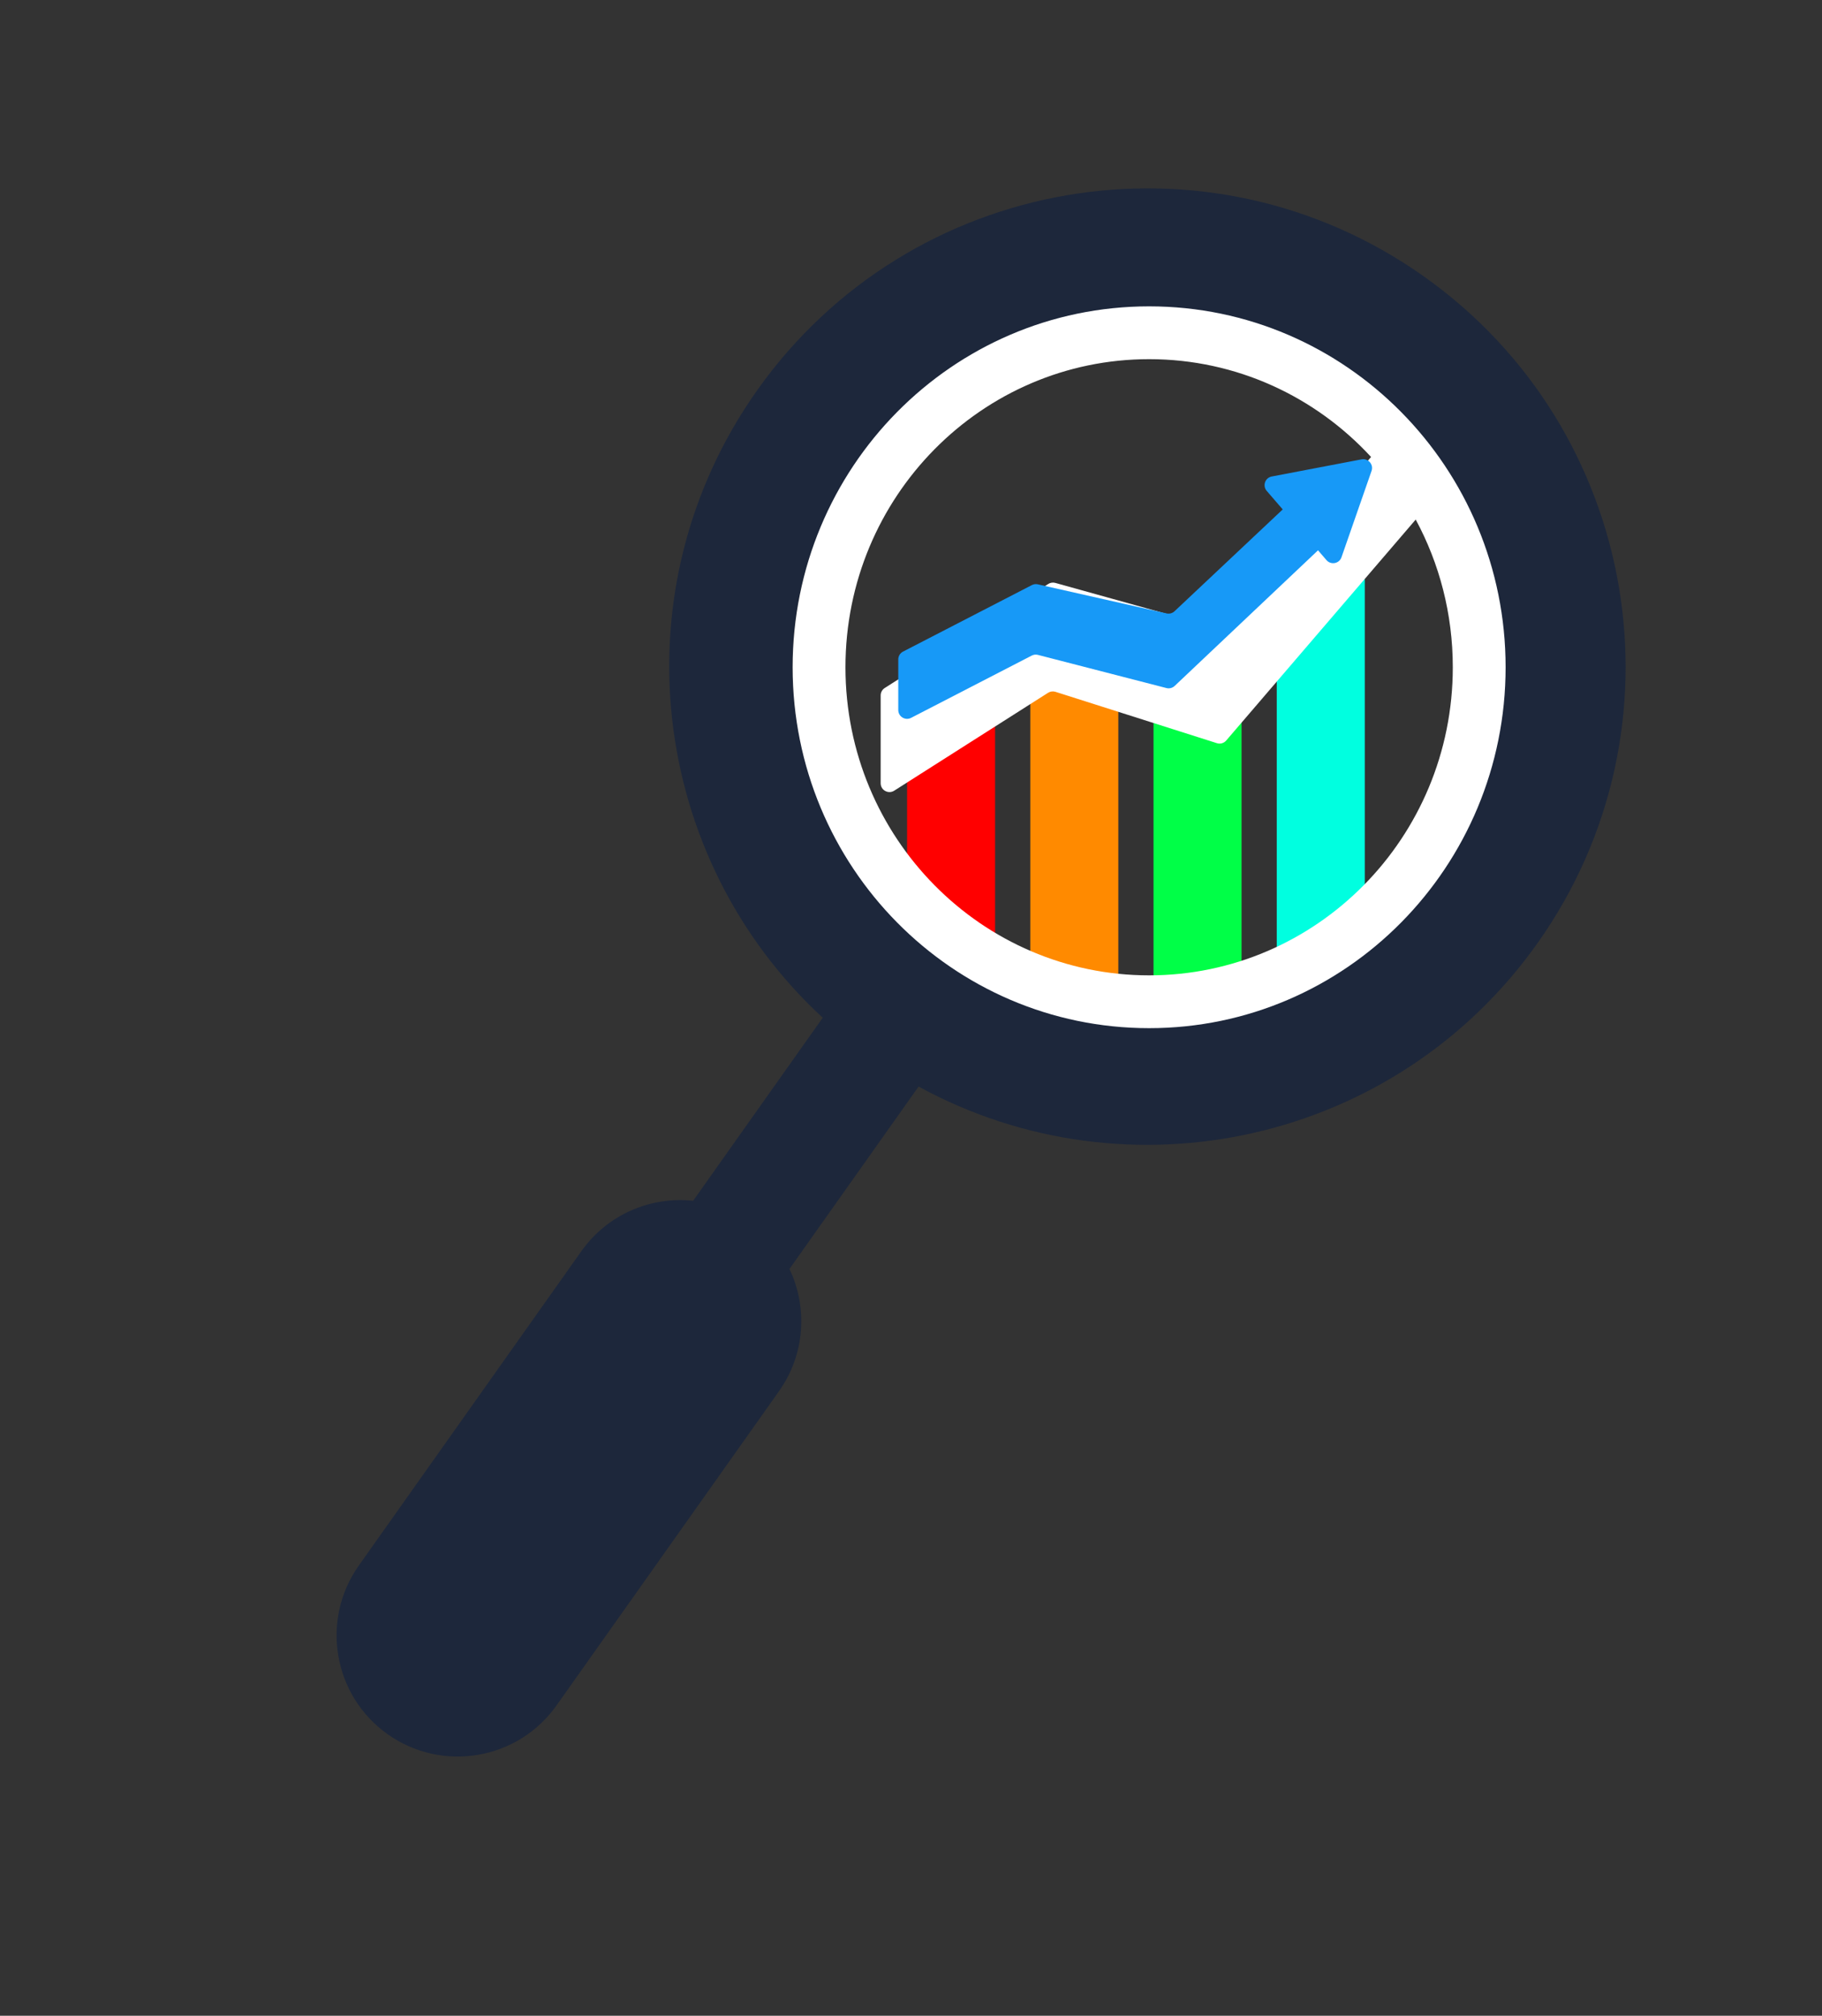 <svg width="207" height="229" viewBox="0 0 207 229" fill="none" xmlns="http://www.w3.org/2000/svg">
<rect x="0" y="0" width="207" height="229" fill="#333333" stroke="none"/>
<rect x="103.054" y="81.803" width="10" height="36" fill="#FF0000"/>
<rect x="117.054" y="77.803" width="10" height="40" fill="#FF8A00"/>
<rect x="131.054" y="81.803" width="10" height="32" fill="#00FF47"/>
<rect x="145.054" y="65.803" width="10" height="48" fill="#00FFE0"/>
<path fill-rule="evenodd" clip-rule="evenodd" d="M163.271 99.032C150.402 117.208 125.234 121.51 107.058 108.641C88.882 95.771 84.58 70.603 97.449 52.427C110.319 34.251 135.486 29.949 153.663 42.818C171.839 55.688 176.141 80.855 163.271 99.032ZM104.362 123.436C128.224 136.478 158.601 129.855 174.697 107.122C192.035 82.635 186.239 48.73 161.753 31.392C137.266 14.055 103.361 19.85 86.023 44.337C70.067 66.872 73.704 97.385 93.472 115.619L78.75 136.411C73.956 135.899 69.032 137.927 66.048 142.143L40.771 177.842C36.38 184.044 37.848 192.63 44.049 197.021C50.25 201.411 58.837 199.944 63.227 193.743L88.504 158.043C91.489 153.827 91.767 148.51 89.691 144.158L104.362 123.436Z" fill="#1D273B"/>
<path fill-rule="evenodd" clip-rule="evenodd" d="M165.054 75.803C165.054 95.203 149.539 110.803 130.554 110.803C111.569 110.803 96.054 95.203 96.054 75.803C96.054 56.404 111.569 40.803 130.554 40.803C140.482 40.803 149.461 45.07 155.769 51.915L139.297 71.024C139.044 71.318 138.644 71.439 138.271 71.335L119.897 66.221C119.624 66.145 119.332 66.188 119.092 66.341L100.517 78.158C100.229 78.341 100.054 78.659 100.054 79.001V88.982C100.054 89.771 100.925 90.249 101.591 89.826L119.074 78.703C119.324 78.544 119.631 78.504 119.914 78.594L138.251 84.427C138.634 84.549 139.052 84.43 139.313 84.125L160.841 59.024C163.526 64 165.054 69.714 165.054 75.803ZM171.054 75.803C171.054 98.447 152.922 116.803 130.554 116.803C108.187 116.803 90.054 98.447 90.054 75.803C90.054 53.16 108.187 34.803 130.554 34.803C152.922 34.803 171.054 53.16 171.054 75.803Z" fill="white"/>
<path d="M102.054 74.912C102.054 74.538 102.263 74.195 102.595 74.024L117.23 66.47C117.439 66.362 117.68 66.332 117.909 66.383L132.536 69.686C132.86 69.759 133.199 69.667 133.441 69.439L148.763 55.019C149.33 54.485 150.262 54.776 150.426 55.538L151.436 60.254C151.509 60.595 151.399 60.95 151.146 61.19L133.456 77.923C133.206 78.16 132.852 78.251 132.519 78.165L117.924 74.399C117.686 74.337 117.433 74.365 117.215 74.478L103.513 81.55C102.847 81.894 102.054 81.411 102.054 80.662V74.912Z" fill="#1799F7"/>
<path d="M154.692 52.184C155.448 52.039 156.077 52.768 155.824 53.495L152.407 63.309C152.154 64.036 151.208 64.216 150.705 63.634L143.914 55.767C143.411 55.185 143.727 54.276 144.484 54.132L154.692 52.184Z" fill="#1799F7"/>
</svg>
